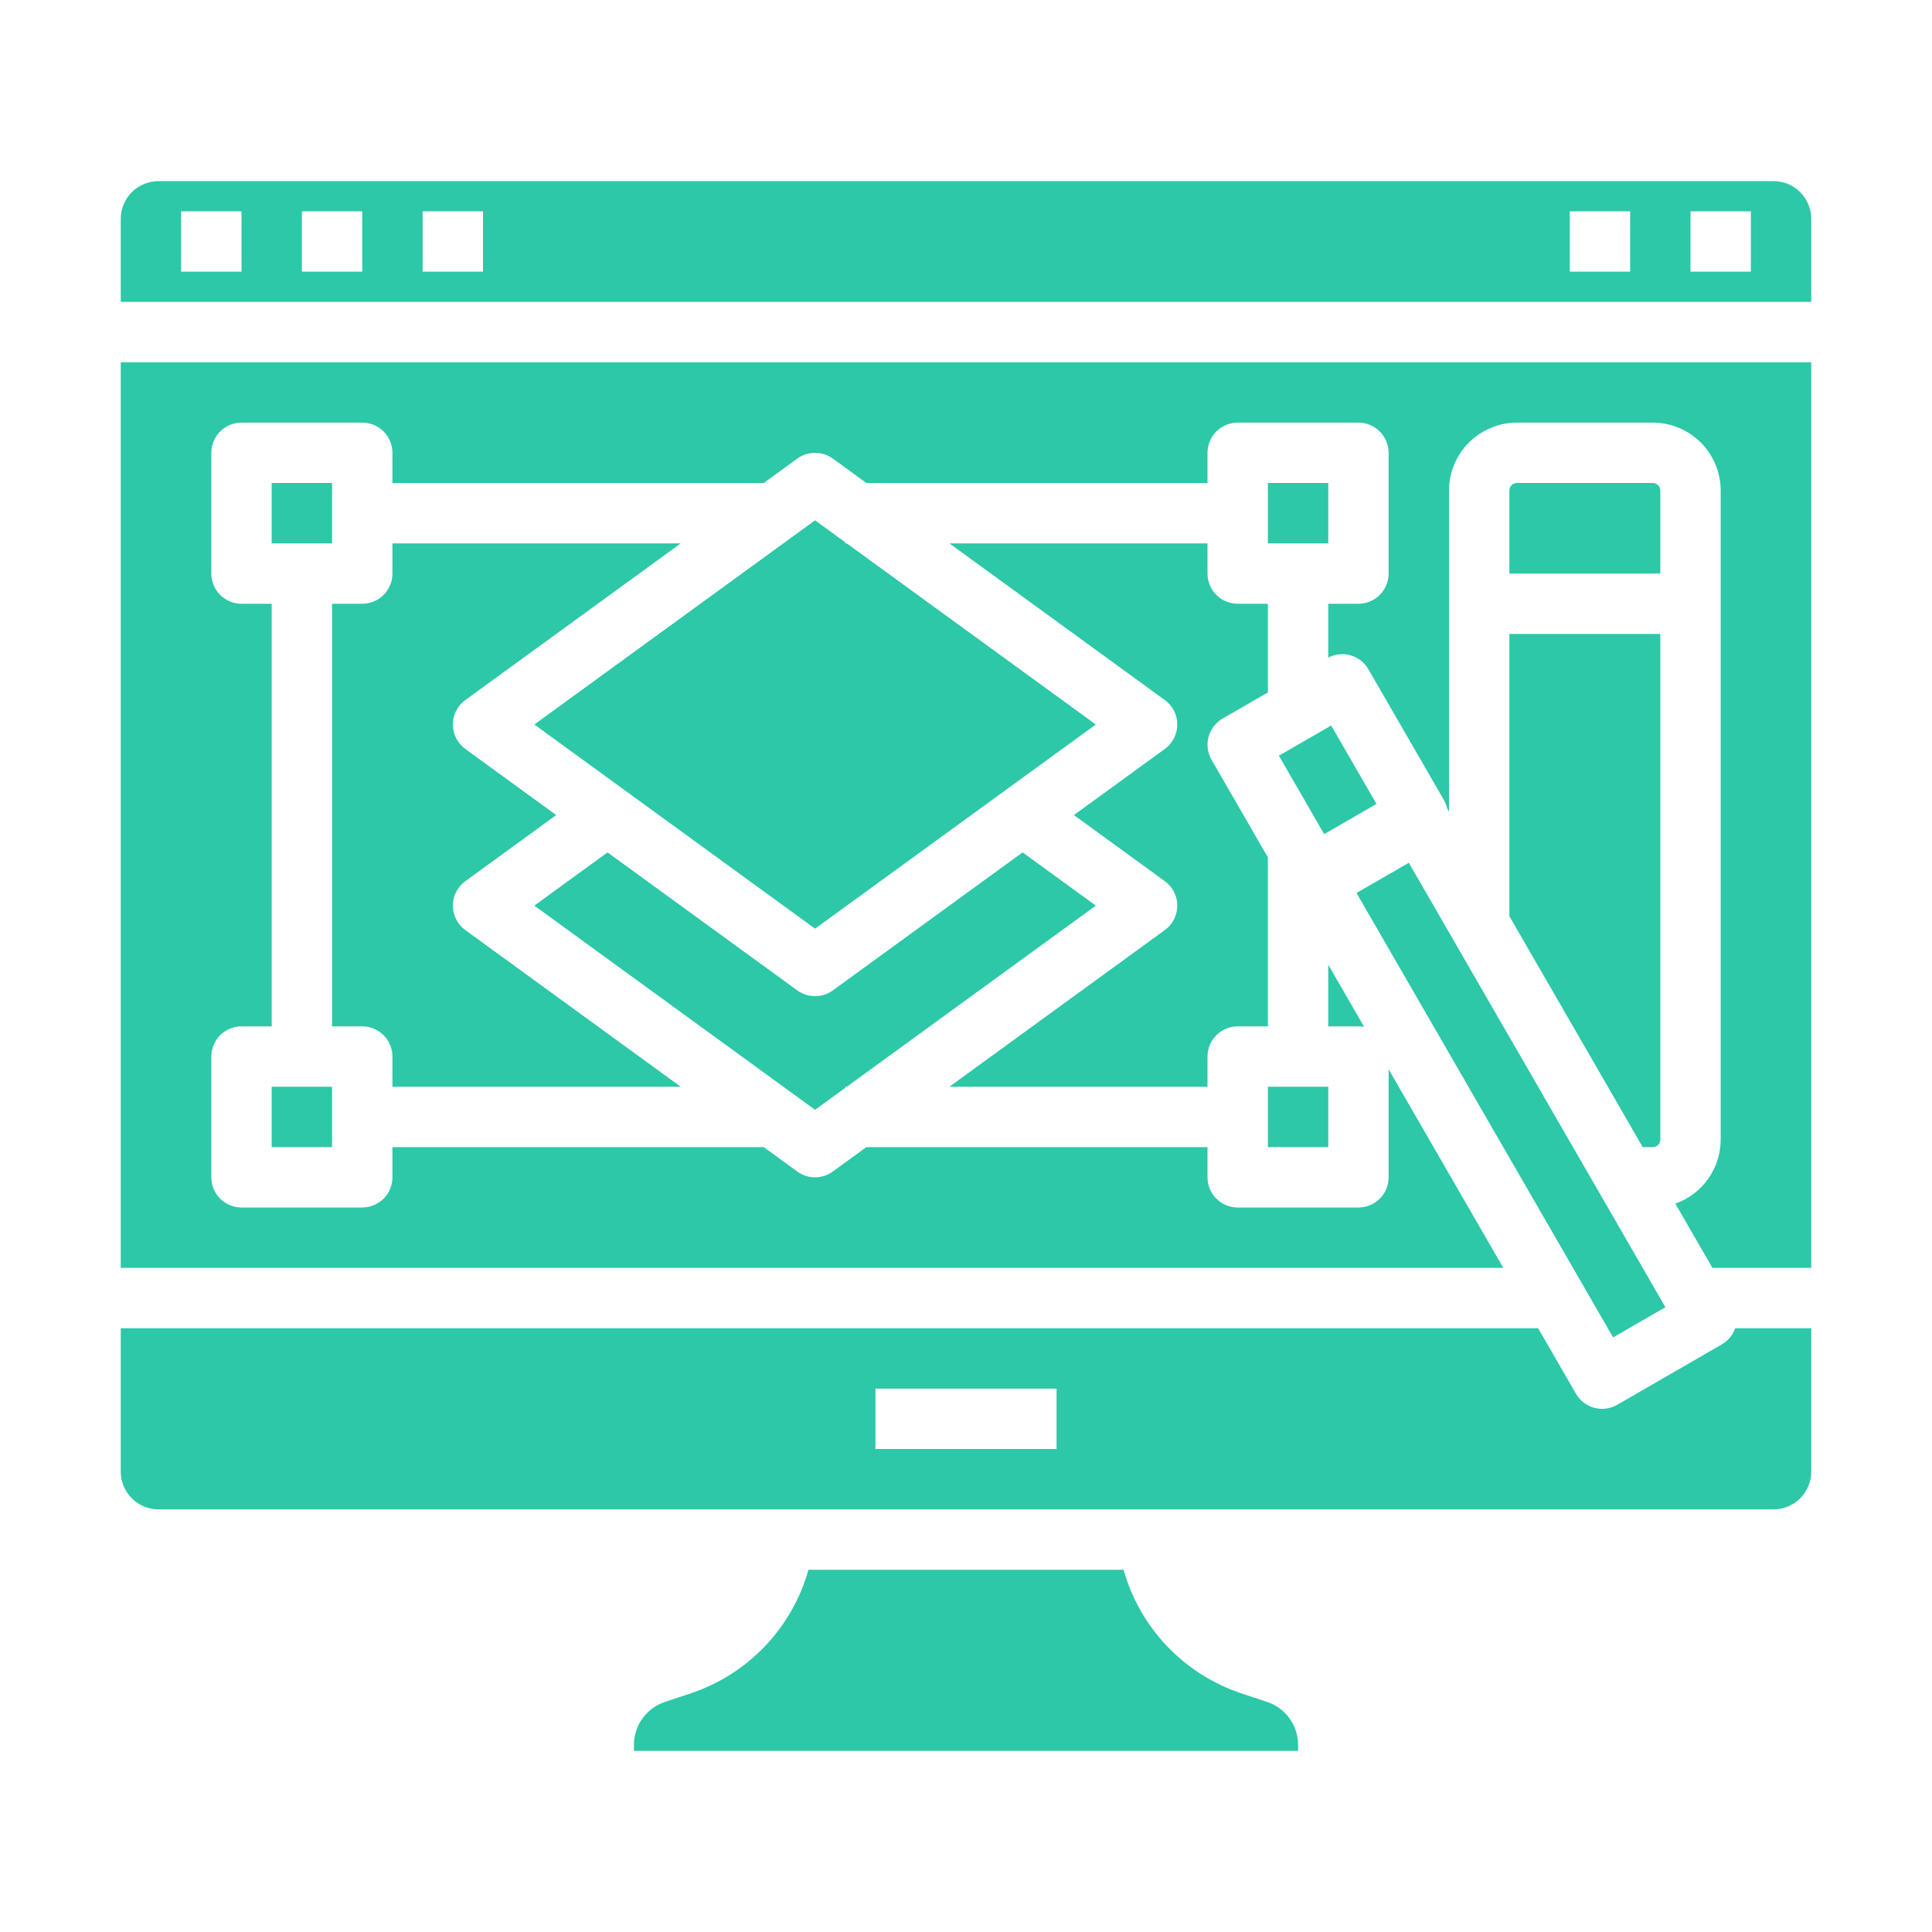 <svg width="512" height="512" viewBox="0 0 512 512" fill="none" xmlns="http://www.w3.org/2000/svg">
<path d="M320 280C320 277.878 320.843 275.843 322.343 274.343C323.843 272.843 325.878 272 328 272H336V227.215L321.072 201.359C320.011 199.522 319.724 197.338 320.273 195.289C320.822 193.239 322.163 191.492 324 190.431L336 183.503V160H328C325.878 160 323.843 159.157 322.343 157.657C320.843 156.157 320 154.122 320 152V144H251.6L308.7 185.53C309.721 186.272 310.551 187.245 311.124 188.37C311.696 189.494 311.995 190.738 311.995 192C311.995 193.262 311.696 194.506 311.124 195.63C310.551 196.755 309.721 197.728 308.7 198.47L284.6 216L308.7 233.53C309.721 234.272 310.551 235.245 311.124 236.37C311.696 237.494 311.995 238.738 311.995 240C311.995 241.262 311.696 242.506 311.124 243.63C310.551 244.755 309.721 245.728 308.7 246.47L251.6 288H320V280Z" fill="#2CC8A7"/>
<path d="M224 288.29V288H224.4L290.4 240L271 225.892L220.705 262.47C219.338 263.464 217.691 264 216 264C214.309 264 212.662 263.464 211.295 262.47L161 225.892L141.6 240L216 294.108L224 288.29Z" fill="#2CC8A7"/>
<path d="M336 288H352V304H336V288Z" fill="#2CC8A7"/>
<path d="M338.919 200.269L352.776 192.269L364.776 213.053L350.919 221.053L338.919 200.269Z" fill="#2CC8A7"/>
<path d="M180.4 288L123.3 246.47C122.279 245.728 121.449 244.755 120.876 243.63C120.304 242.506 120.005 241.262 120.005 240C120.005 238.738 120.304 237.494 120.876 236.37C121.449 235.245 122.279 234.272 123.3 233.53L147.4 216L123.3 198.47C122.279 197.728 121.449 196.755 120.876 195.63C120.304 194.506 120.005 193.262 120.005 192C120.005 190.738 120.304 189.494 120.876 188.37C121.449 187.245 122.279 186.272 123.3 185.53L180.4 144H104V152C104 154.122 103.157 156.157 101.657 157.657C100.157 159.157 98.122 160 96 160H88V272H96C98.122 272 100.157 272.843 101.657 274.343C103.157 275.843 104 277.878 104 280V288H180.4Z" fill="#2CC8A7"/>
<path d="M335.8 451.031L328.826 448.707C321.373 446.2 314.646 441.91 309.23 436.209C303.814 430.509 299.873 423.571 297.75 416H214.25C212.128 423.57 208.188 430.508 202.773 436.208C197.358 441.908 190.632 446.199 183.18 448.707L176.205 451.031C173.815 451.826 171.735 453.353 170.262 455.397C168.79 457.44 167.998 459.896 168 462.415V464H344V462.415C344.002 459.897 343.212 457.441 341.74 455.398C340.268 453.354 338.189 451.826 335.8 451.031Z" fill="#2CC8A7"/>
<path d="M456.287 356.287L428.574 372.287C426.737 373.348 424.553 373.635 422.504 373.086C420.454 372.537 418.707 371.196 417.646 369.359L407.624 352H32V390C32 392.652 33.054 395.196 34.929 397.071C36.804 398.946 39.348 400 42 400H470C472.652 400 475.196 398.946 477.071 397.071C478.946 395.196 480 392.652 480 390V352H459.839C459.206 353.808 457.946 355.329 456.287 356.287V356.287ZM280 384H232V368H280V384Z" fill="#2CC8A7"/>
<path d="M72 128H88V144H72V128Z" fill="#2CC8A7"/>
<path d="M336 128H352V144H336V128Z" fill="#2CC8A7"/>
<path d="M72 288H88V304H72V288Z" fill="#2CC8A7"/>
<path d="M216 137.892L141.602 192L216 246.108L290.398 192L224.398 144H224V143.71L216 137.892Z" fill="#2CC8A7"/>
<path d="M32 336H398.387L368 283.369V312C368 314.122 367.157 316.157 365.657 317.657C364.157 319.157 362.122 320 360 320H328C325.878 320 323.843 319.157 322.343 317.657C320.843 316.157 320 314.122 320 312V304H229.6L220.7 310.47C219.333 311.464 217.686 312 215.995 312C214.304 312 212.657 311.464 211.29 310.47L202.4 304H104V312C104 314.122 103.157 316.157 101.657 317.657C100.157 319.157 98.122 320 96 320H64C61.878 320 59.843 319.157 58.343 317.657C56.843 316.157 56 314.122 56 312V280C56 277.878 56.843 275.843 58.343 274.343C59.843 272.843 61.878 272 64 272H72V160H64C61.878 160 59.843 159.157 58.343 157.657C56.843 156.157 56 154.122 56 152V120C56 117.878 56.843 115.843 58.343 114.343C59.843 112.843 61.878 112 64 112H96C98.122 112 100.157 112.843 101.657 114.343C103.157 115.843 104 117.878 104 120V128H202.4L211.3 121.53C212.667 120.536 214.314 120 216.005 120C217.696 120 219.343 120.536 220.71 121.53L229.61 128H320V120C320 117.878 320.843 115.843 322.343 114.343C323.843 112.843 325.878 112 328 112H360C362.122 112 364.157 112.843 365.657 114.343C367.157 115.843 368 117.878 368 120V152C368 154.122 367.157 156.157 365.657 157.657C364.157 159.157 362.122 160 360 160H352V174.273C353.829 173.315 355.958 173.101 357.941 173.676C359.924 174.251 361.608 175.571 362.641 177.359L382.641 212C383.047 212.703 383.345 213.464 383.522 214.256L384 215.083V130C384.006 125.228 385.904 120.653 389.278 117.278C392.653 113.904 397.228 112.006 402 112H438C442.772 112.006 447.347 113.904 450.722 117.278C454.096 120.653 455.994 125.228 456 130V302C455.996 305.724 454.838 309.356 452.686 312.396C450.535 315.436 447.495 317.735 443.984 318.978L453.812 336H480V96H32V336Z" fill="#2CC8A7"/>
<path d="M470 48H42C39.348 48 36.804 49.054 34.929 50.929C33.054 52.804 32 55.348 32 58V80H480V58C480 55.348 478.946 52.804 477.071 50.929C475.196 49.054 472.652 48 470 48V48ZM64 72H48V56H64V72ZM96 72H80V56H96V72ZM128 72H112V56H128V72ZM432 72H416V56H432V72ZM464 72H448V56H464V72Z" fill="#2CC8A7"/>
<path d="M440 130C440 129.47 439.789 128.961 439.414 128.586C439.039 128.211 438.53 128 438 128H402C401.47 128 400.961 128.211 400.586 128.586C400.211 128.961 400 129.47 400 130V152H440V130Z" fill="#2CC8A7"/>
<path d="M361.52 272.145L352 255.656V272H360C360.51 272 361.019 272.048 361.52 272.145V272.145Z" fill="#2CC8A7"/>
<path d="M359.492 236.646L373.349 228.646L441.349 346.422L427.492 354.422L359.492 236.646Z" fill="#2CC8A7"/>
<path d="M400 242.8L435.336 304H438C438.53 304 439.039 303.789 439.414 303.414C439.789 303.039 440 302.53 440 302V168H400V242.8Z" fill="#2CC8A7"/>
</svg>
